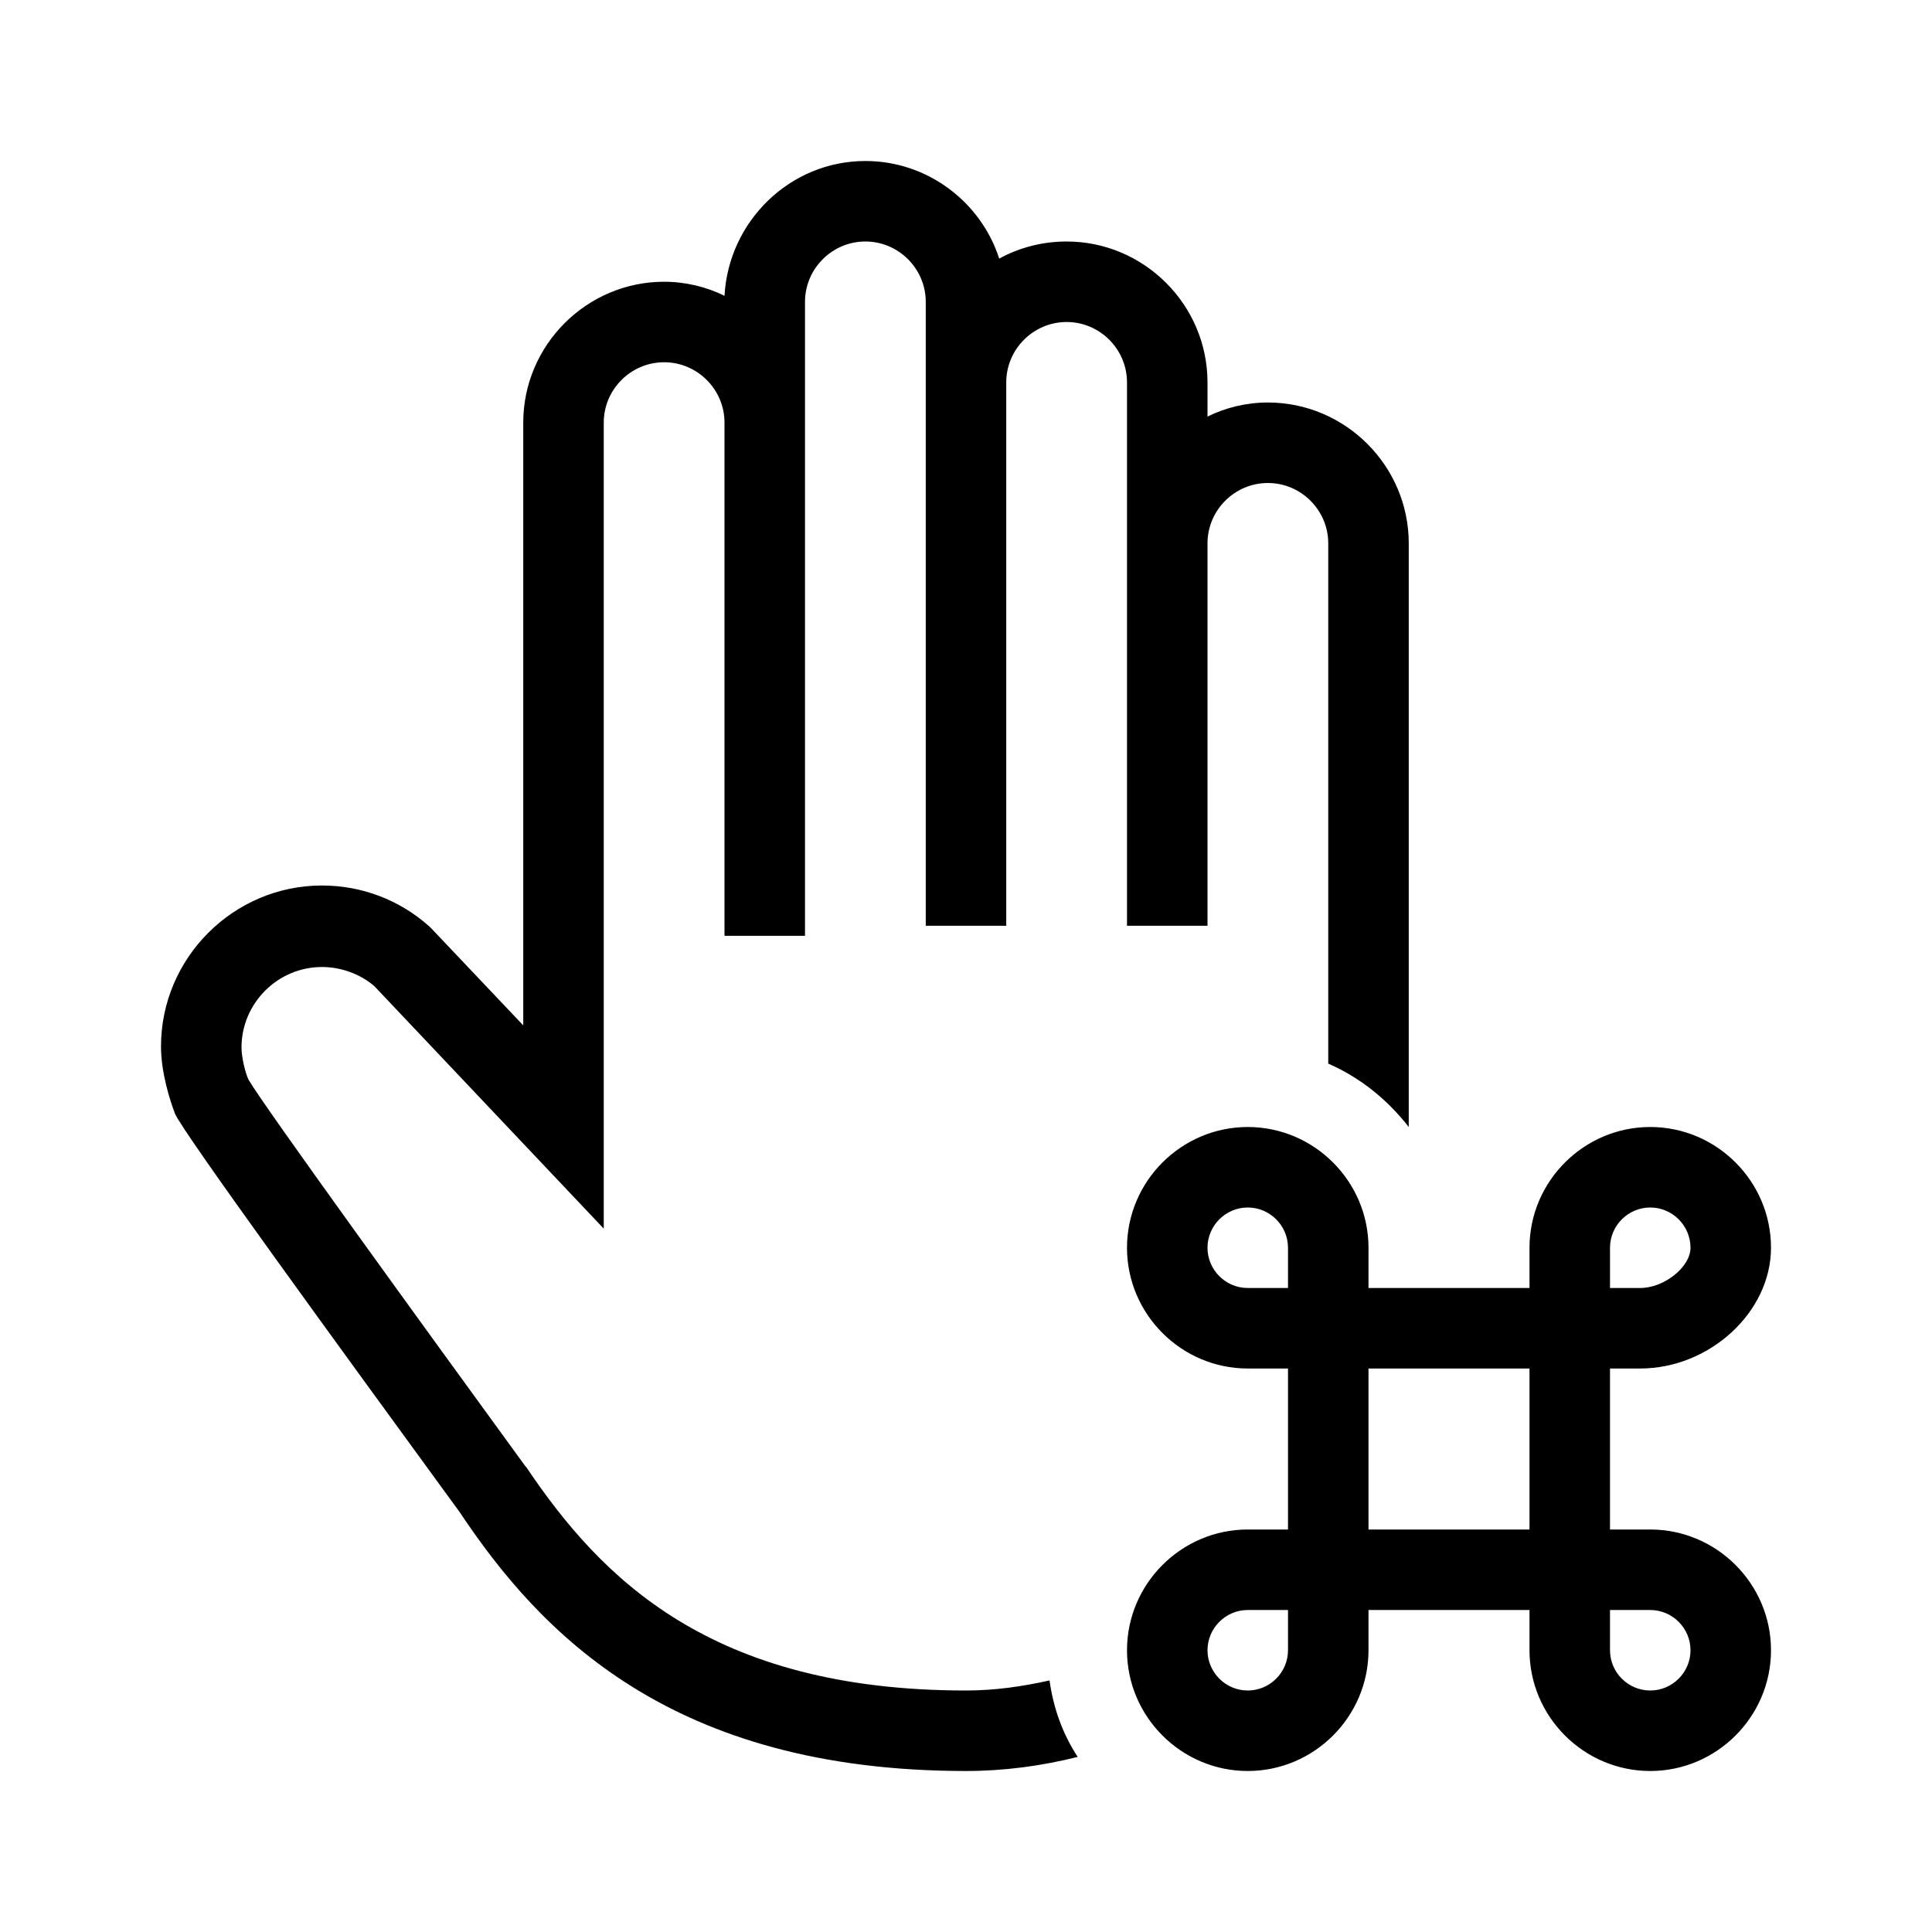 <?xml version="1.0" encoding="UTF-8"?>
<svg xmlns="http://www.w3.org/2000/svg" viewBox="0 0 192 192"><path d="M164 176c-6.6 0-12-5.4-12-12v-4h-16v4c0 6.6-5.4 12-12 12s-12-5.4-12-12 5.4-12 12-12h4v-16h-4c-6.6 0-12-5.4-12-12s5.4-12 12-12 12 5.4 12 12v4h16v-4c0-6.6 5.4-12 12-12s12 5.4 12 12c0 6.4-6.1 12-13 12h-3v16h4c6.6 0 12 5.4 12 12s-5.4 12-12 12zm-4-16v4c0 2.2 1.8 4 4 4s4-1.8 4-4-1.8-4-4-4h-4zm-36 0c-2.2 0-4 1.8-4 4s1.8 4 4 4 4-1.8 4-4v-4h-4zm12-8h16v-16h-16v16zm24-24h3c2.4 0 5-2.1 5-4 0-2.2-1.8-4-4-4s-4 1.8-4 4v4zm-36-8c-2.2 0-4 1.8-4 4s1.8 4 4 4h4v-4c0-2.2-1.8-4-4-4zm-19.7 47c-2.7.6-5.4 1-8.3 1-25.4 0-36.3-11.2-43.7-22.2l-.1-.1c-9.9-13.6-26-35.8-27.5-38.4-.3-.6-.7-2.2-.7-3.2 0-4.4 3.6-8 8-8 1.9 0 3.8.7 5.2 1.9L60 122.1V42c0-3.3 2.7-6 6-6s6 2.7 6 6v51h8V30c0-3.3 2.7-6 6-6s6 2.7 6 6v62h8V38c0-3.3 2.7-6 6-6s6 2.7 6 6v54h8V54c0-3.3 2.7-6 6-6s6 2.7 6 6v51.7c3.2 1.4 5.9 3.6 8 6.3V54c0-7.7-6.3-14-14-14-2.1 0-4.2.5-6 1.4V38c0-7.7-6.3-14-14-14-2.4 0-4.7.6-6.7 1.7C97.5 20.1 92.2 16 86 16c-7.5 0-13.6 6-14 13.4-1.8-.9-3.9-1.4-6-1.4-7.7 0-14 6.3-14 14v59.9l-9.1-9.6-.2-.2c-3-2.7-6.8-4.1-10.7-4.1-8.8 0-16 7.2-16 16 0 2.6.9 5.4 1.4 6.7.9 2 15.9 22.6 28.3 39.6 8 12 21 25.7 50.3 25.7 3.8 0 7.5-.5 11.1-1.4-1.5-2.3-2.4-4.8-2.8-7.6z" fill="rgba(0,0,0,1)"/></svg>
